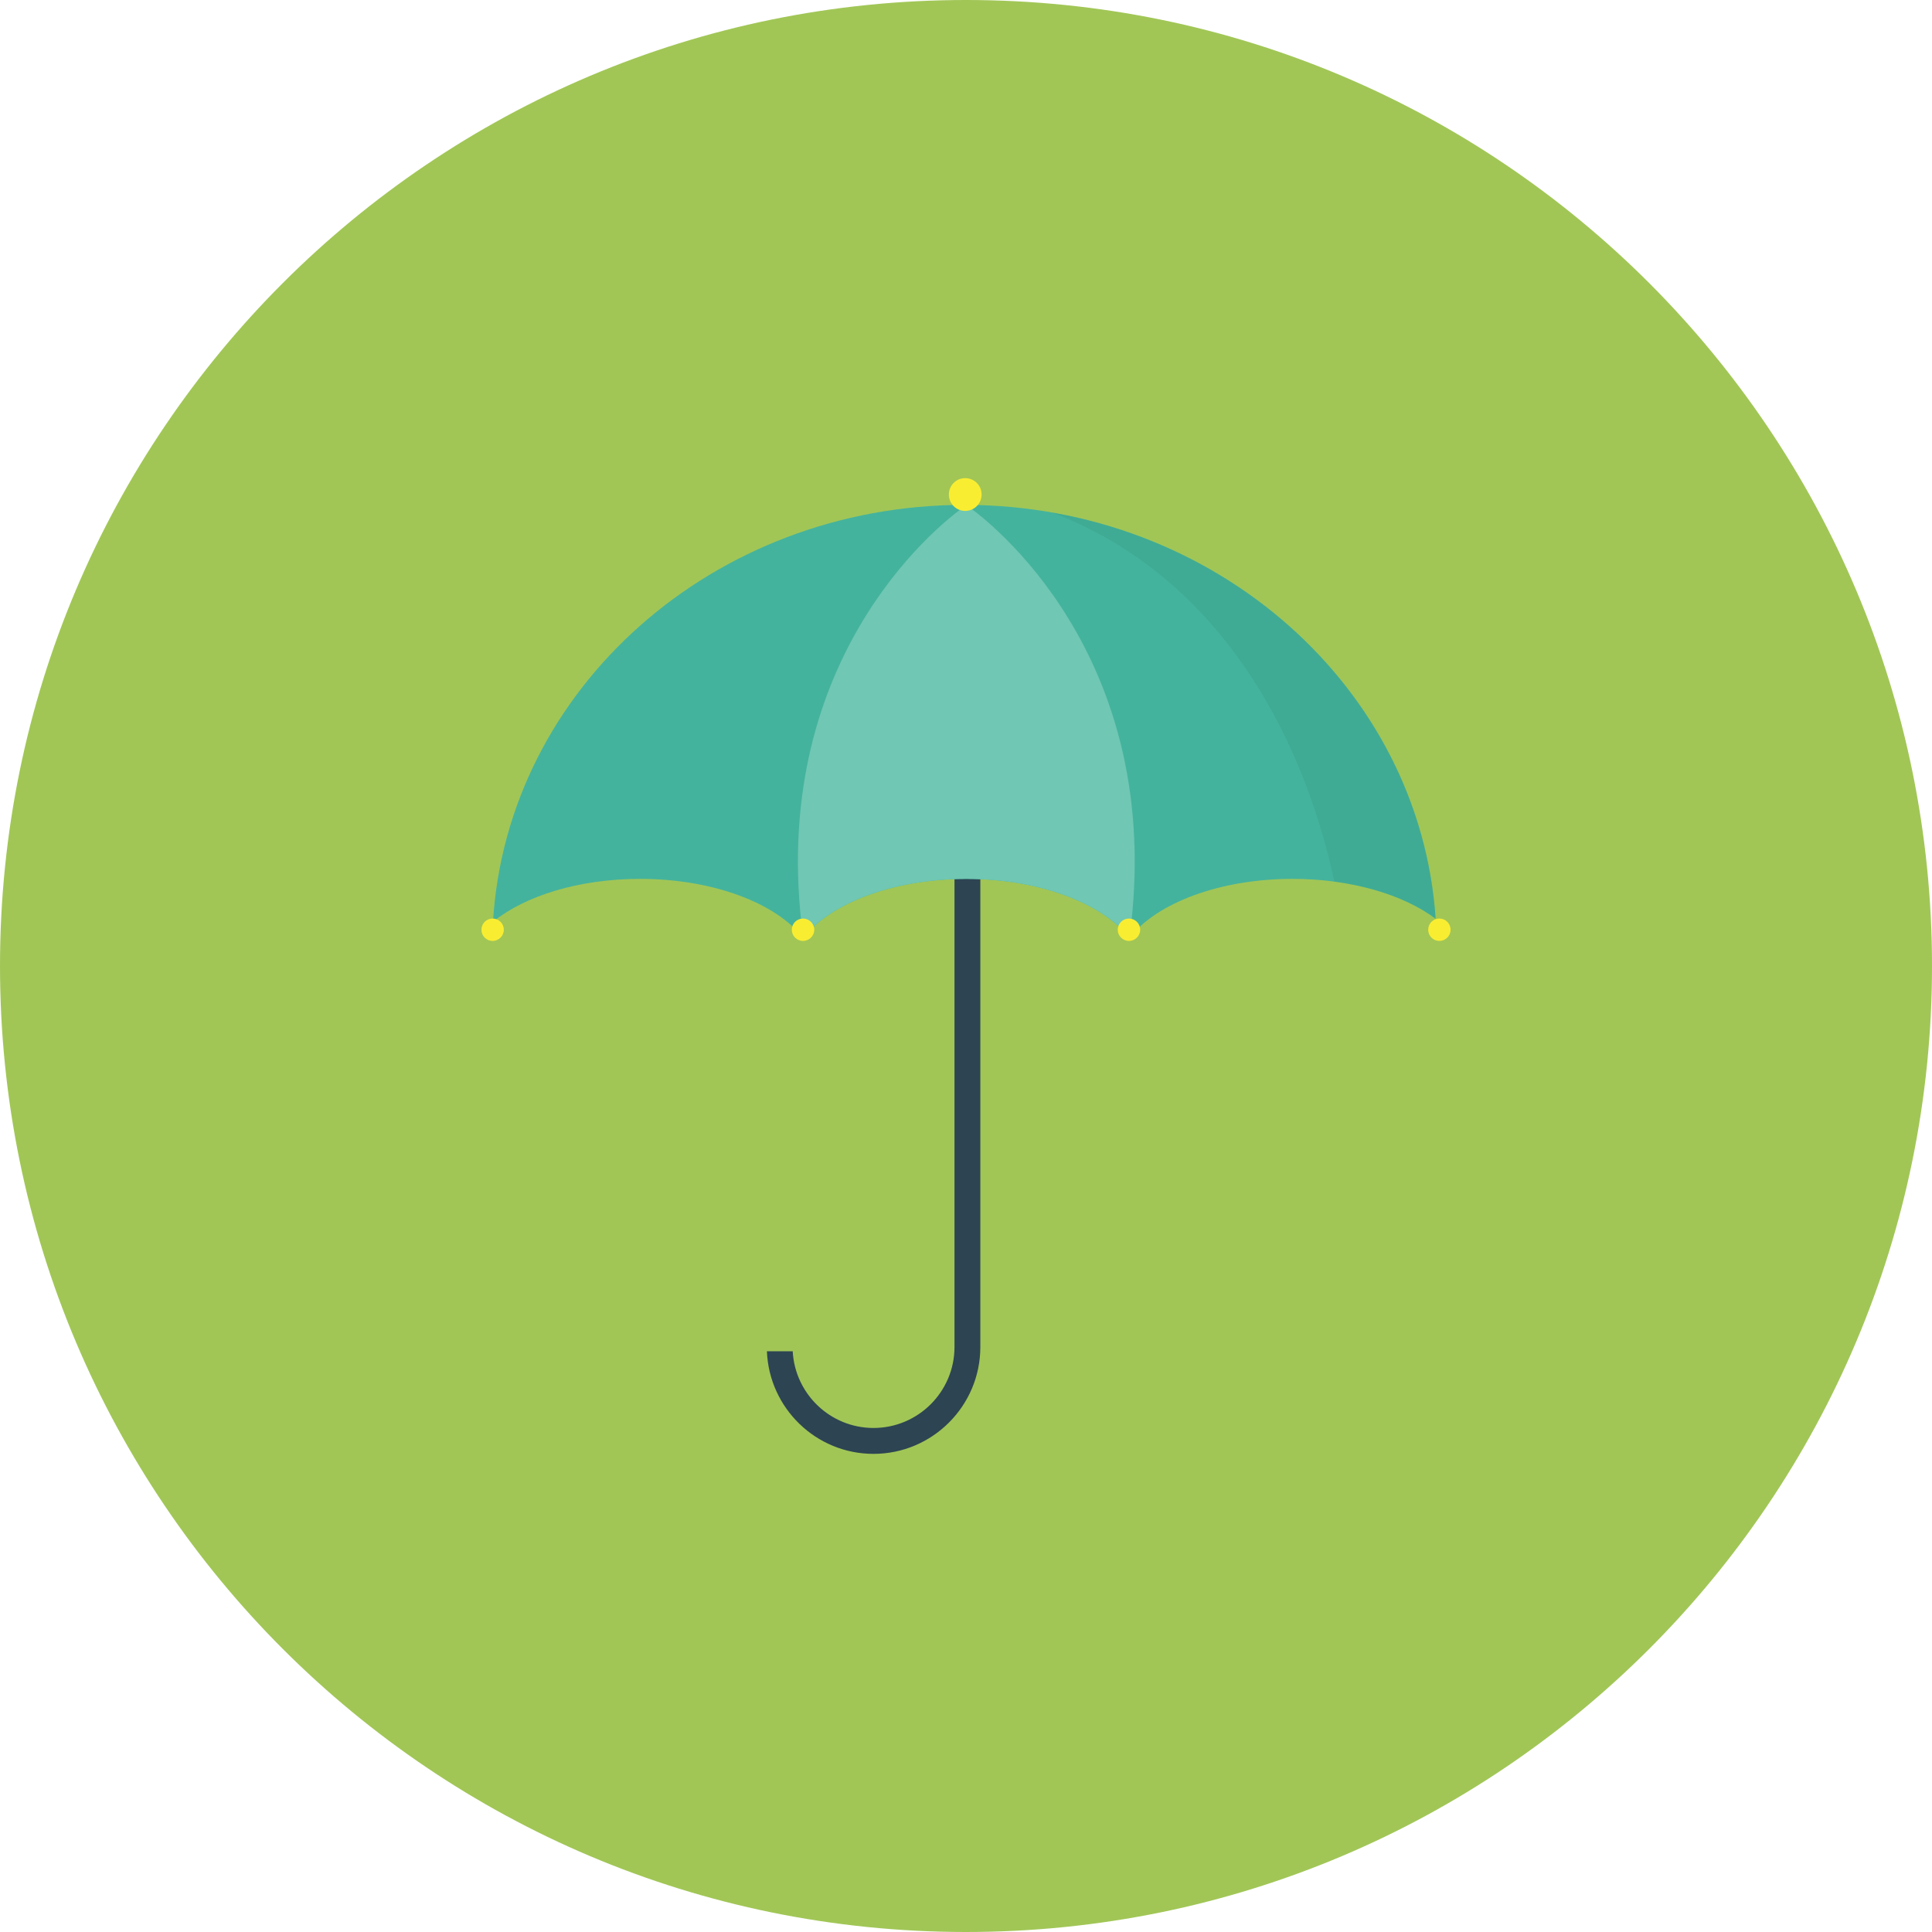 <?xml version="1.0" ?><!DOCTYPE svg  PUBLIC '-//W3C//DTD SVG 1.1//EN'  'http://www.w3.org/Graphics/SVG/1.1/DTD/svg11.dtd'><svg enable-background="new 0 0 512 512" height="512px" id="Calque_1" version="1.1" viewBox="0 0 512 512" width="512px" xml:space="preserve" xmlns="http://www.w3.org/2000/svg" xmlns:xlink="http://www.w3.org/1999/xlink"><g><path d="M512,256c0,141.388-114.612,256-256,256S0,397.388,0,256S114.612,0,256,0S512,114.612,512,256z" fill="#A1C656"/><g id="umbrella"><path d="M259.225,211.487h-7.062c0.5,1.825,0.788,3.738,0.788,5.713v139.763c0,11.837-9.625,21.462-21.463,21.462    c-11.45,0-20.8-9.013-21.412-20.325h-6.838c0.6,15.088,13.025,27.188,28.25,27.188c15.613,0,28.313-12.712,28.313-28.324V217.2    C259.8,215.25,259.612,213.337,259.225,211.487z" fill="#2D4453"/><path d="M169.625,232.913c19.413,0,36.063,6.45,43.237,15.65c7.175-9.2,23.825-15.65,43.225-15.65    c19.387,0,36.05,6.45,43.225,15.65c7.175-9.2,23.825-15.65,43.225-15.65c15.575,0,29.375,4.163,37.926,10.575    C376.362,182.263,322.037,133.8,255.6,133.8c-66.738,0-121.263,48.888-124.95,110.488    C139.1,237.425,153.4,232.913,169.625,232.913z" fill="#44B39D"/><path d="M256.837,134.413V133.8h-2.05v1.013c-6.525,4.775-51.813,40.913-41.925,113.75    c7.1-9.1,23.475-15.5,42.6-15.638v-0.012h1.25v0.012c19.113,0.138,35.488,6.538,42.6,15.638    C309.537,173.1,260.537,137.025,256.837,134.413z" fill="#70C7B3"/><path d="M260.138,131.05c0,2.4-1.95,4.35-4.35,4.35s-4.325-1.95-4.325-4.35c0-2.4,1.925-4.337,4.325-4.337    S260.138,128.65,260.138,131.05z" fill="#F9ED32"/><path d="M133.513,246.388c0,1.637-1.325,2.962-2.975,2.962c-1.638,0-2.95-1.325-2.95-2.962    c0-1.638,1.313-2.963,2.95-2.963C132.188,243.425,133.513,244.75,133.513,246.388z" fill="#F9ED32"/><path d="M215.788,246.388c0,1.637-1.35,2.962-2.975,2.962c-1.65,0-2.975-1.325-2.975-2.962    c0-1.638,1.325-2.963,2.975-2.963C214.438,243.425,215.788,244.75,215.788,246.388z" fill="#F9ED32"/><path d="M302.162,246.388c0,1.637-1.337,2.962-2.975,2.962c-1.65,0-2.975-1.325-2.975-2.962    c0-1.638,1.324-2.963,2.975-2.963C300.825,243.425,302.162,244.75,302.162,246.388z" fill="#F9ED32"/><path d="M384.412,246.388c0,1.637-1.324,2.962-2.975,2.962c-1.638,0-2.95-1.325-2.95-2.962    c0-1.638,1.313-2.963,2.95-2.963C383.088,243.425,384.412,244.75,384.412,246.388z" fill="#F9ED32"/><path d="M256.837,133.8" fill="#2D4453"/><path d="M353.588,233.663c10.949,1.438,20.425,4.975,26.875,9.825    c-3.625-53.887-46.125-97.875-101.563-107.65C332.225,156.362,348.888,211.063,353.588,233.663z" fill="#2D8E77" opacity="0.2"/></g></g><g/><g/><g/><g/><g/><g/></svg>
